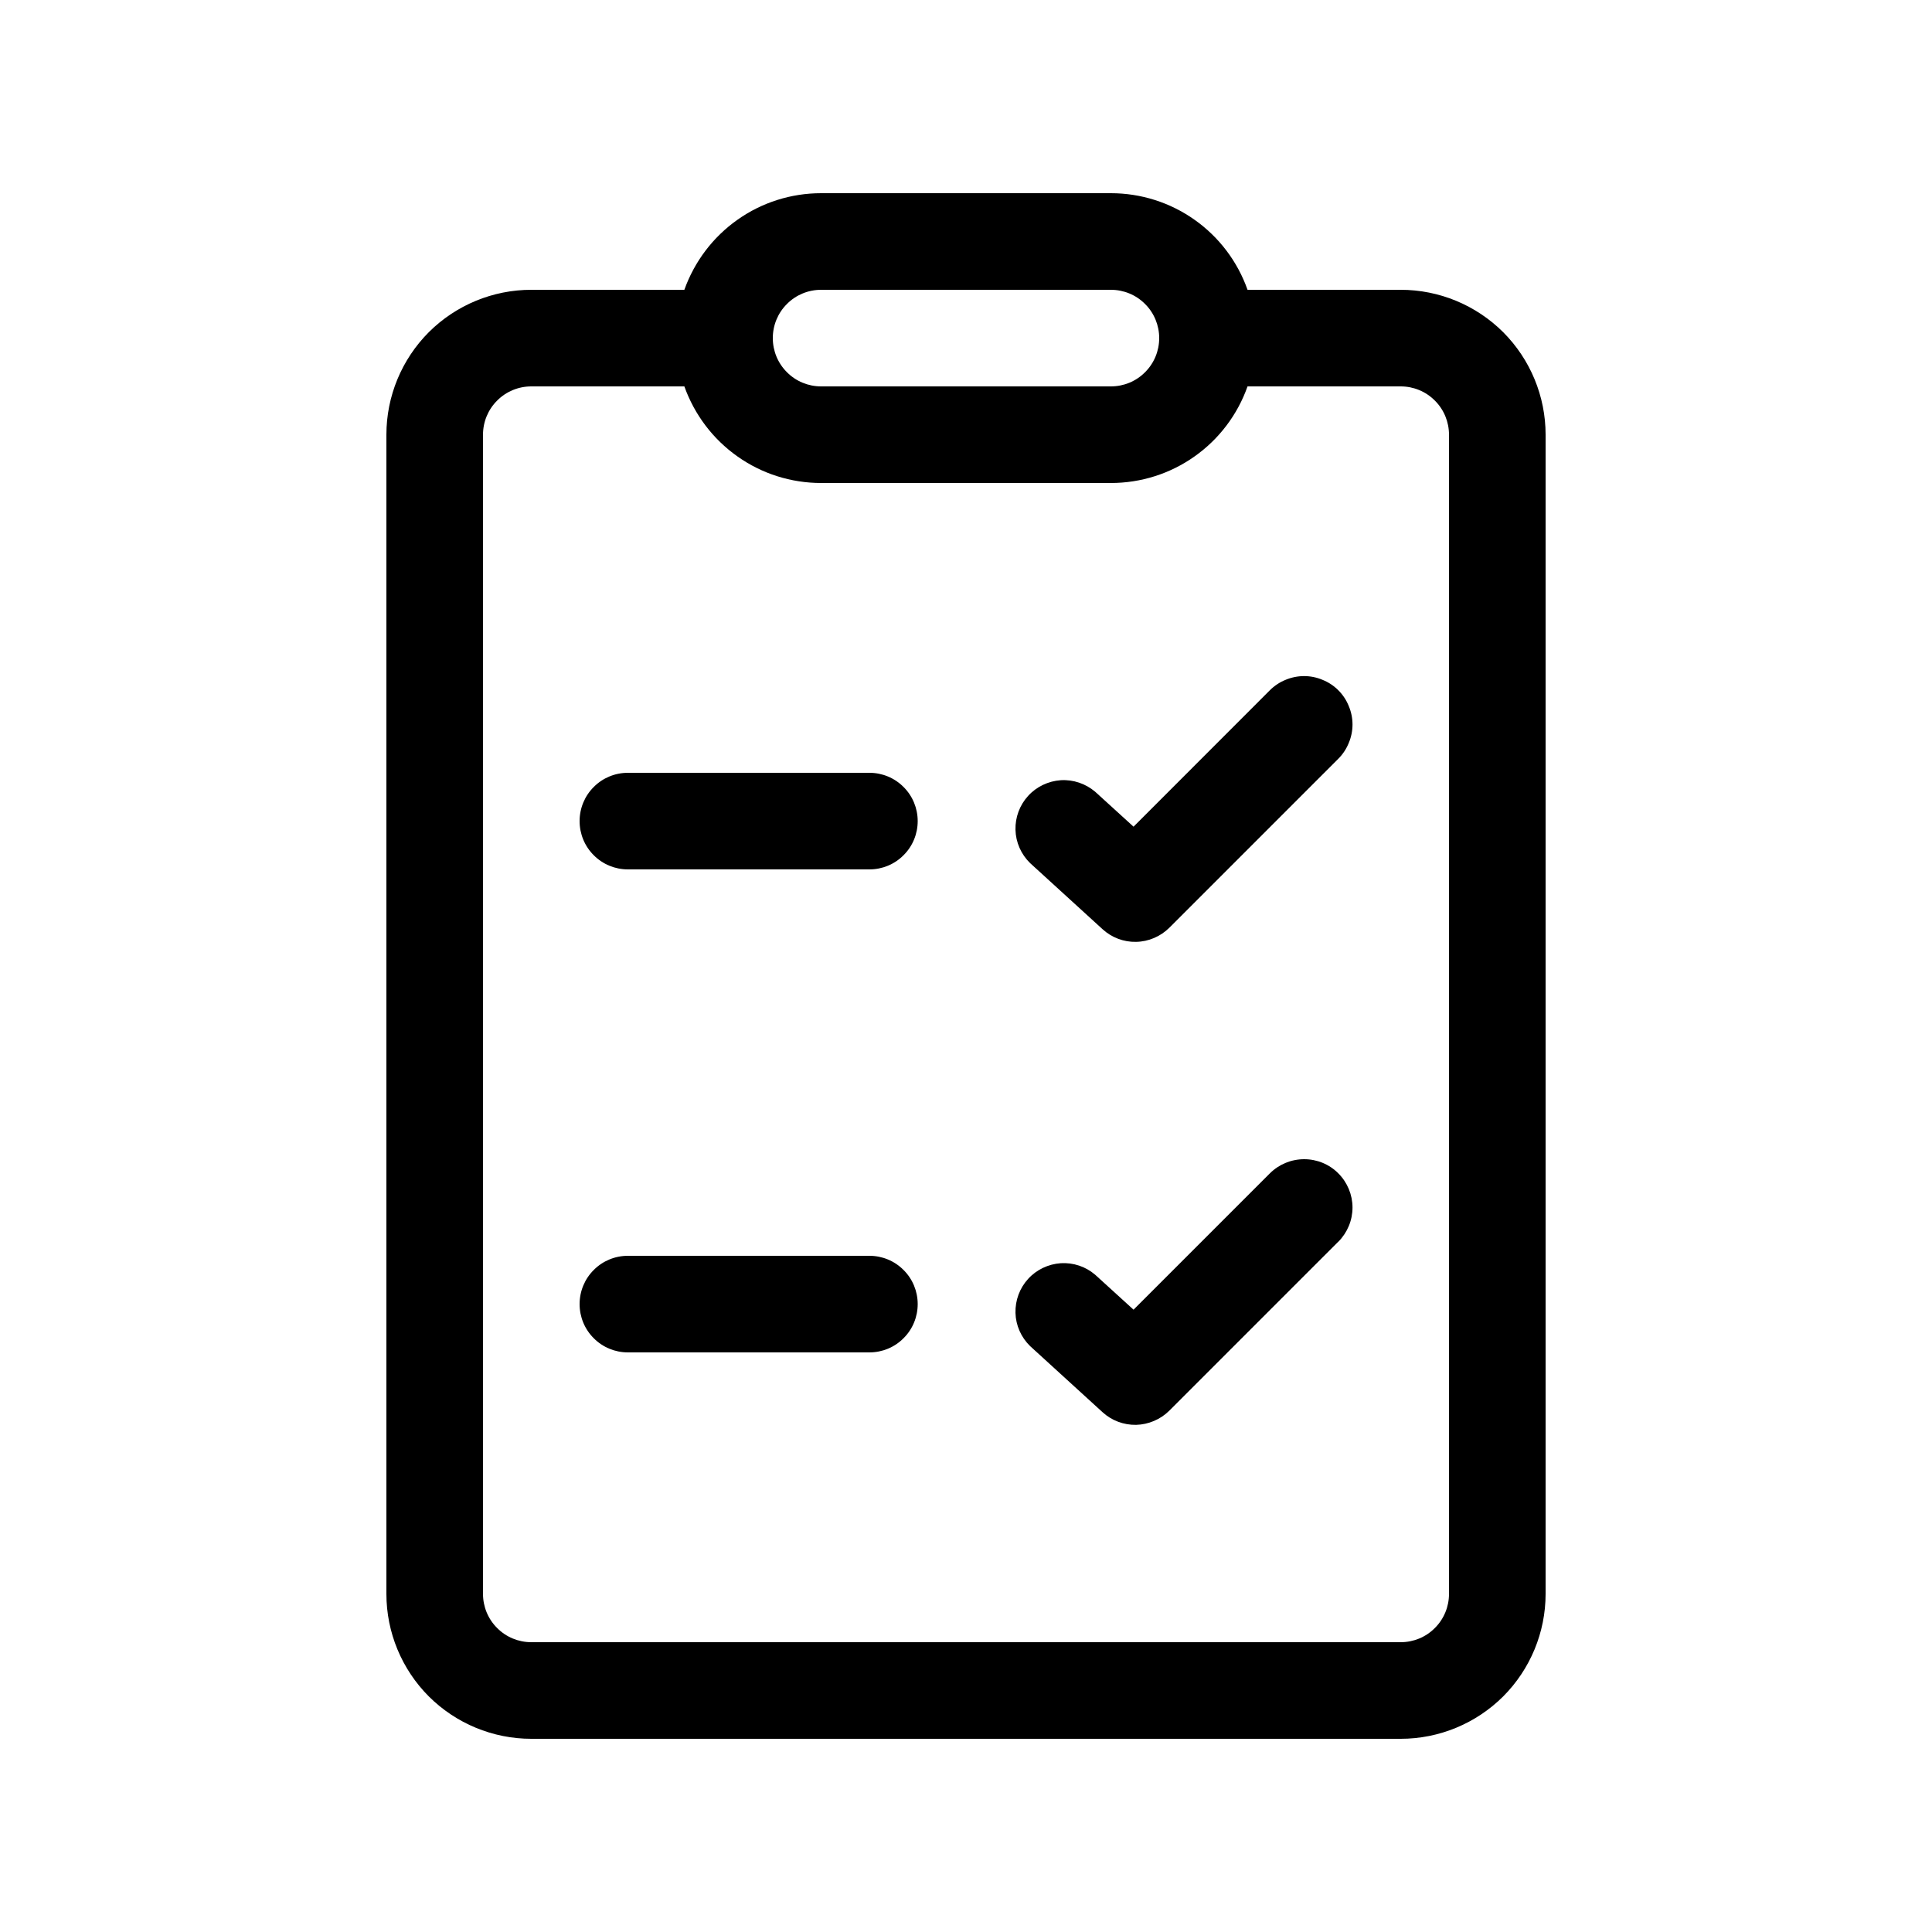 <svg width="18" height="18" viewBox="0 0 18 18" fill="none" xmlns="http://www.w3.org/2000/svg">
<path d="M12.469 6.431C12.511 6.473 12.544 6.523 12.566 6.578C12.589 6.632 12.601 6.691 12.601 6.75C12.601 6.809 12.589 6.868 12.566 6.922C12.544 6.977 12.511 7.027 12.469 7.069L10.894 8.644C10.812 8.725 10.701 8.773 10.585 8.775C10.47 8.778 10.357 8.735 10.272 8.657L9.597 8.041C9.513 7.959 9.464 7.848 9.461 7.731C9.458 7.615 9.5 7.501 9.579 7.415C9.657 7.329 9.767 7.277 9.883 7.269C10 7.262 10.114 7.301 10.203 7.376L10.561 7.702L11.831 6.431C11.873 6.389 11.923 6.356 11.977 6.334C12.032 6.311 12.091 6.299 12.15 6.299C12.209 6.299 12.268 6.311 12.322 6.334C12.377 6.356 12.427 6.389 12.469 6.431ZM12.469 11.569C12.553 11.484 12.601 11.37 12.601 11.25C12.601 11.131 12.553 11.016 12.469 10.932C12.385 10.847 12.27 10.8 12.151 10.8C12.031 10.8 11.917 10.847 11.832 10.931L10.561 12.202L10.203 11.876C10.114 11.8 10 11.762 9.883 11.769C9.767 11.777 9.657 11.829 9.579 11.915C9.5 12.001 9.458 12.115 9.461 12.232C9.464 12.348 9.513 12.459 9.597 12.541L10.272 13.157C10.357 13.235 10.469 13.277 10.585 13.275C10.7 13.272 10.811 13.225 10.893 13.144L12.468 11.569H12.469ZM5.85 7.2C5.731 7.2 5.616 7.247 5.532 7.332C5.447 7.416 5.4 7.531 5.4 7.65C5.4 7.769 5.447 7.884 5.532 7.968C5.616 8.053 5.731 8.1 5.85 8.1H8.1C8.219 8.1 8.334 8.053 8.418 7.968C8.503 7.884 8.55 7.769 8.55 7.65C8.55 7.531 8.503 7.416 8.418 7.332C8.334 7.247 8.219 7.2 8.1 7.2H5.85ZM5.4 12.15C5.4 12.031 5.447 11.916 5.532 11.832C5.616 11.747 5.731 11.7 5.85 11.7H8.1C8.219 11.7 8.334 11.747 8.418 11.832C8.503 11.916 8.55 12.031 8.55 12.15C8.55 12.269 8.503 12.384 8.418 12.468C8.334 12.553 8.219 12.6 8.1 12.6H5.85C5.731 12.6 5.616 12.553 5.532 12.468C5.447 12.384 5.4 12.269 5.4 12.15ZM6.376 2.7C6.47 2.437 6.642 2.209 6.87 2.048C7.098 1.886 7.371 1.8 7.65 1.8H10.35C10.629 1.8 10.902 1.886 11.13 2.048C11.358 2.209 11.53 2.437 11.623 2.7H13.05C13.408 2.7 13.751 2.842 14.005 3.095C14.258 3.349 14.4 3.692 14.4 4.05V14.85C14.4 15.208 14.258 15.551 14.005 15.805C13.751 16.058 13.408 16.2 13.05 16.2H4.95C4.592 16.2 4.249 16.058 3.995 15.805C3.742 15.551 3.6 15.208 3.6 14.85V4.05C3.6 3.692 3.742 3.349 3.995 3.095C4.249 2.842 4.592 2.7 4.95 2.7H6.376ZM7.65 2.7C7.531 2.7 7.416 2.747 7.332 2.832C7.247 2.916 7.2 3.031 7.2 3.15C7.2 3.269 7.247 3.384 7.332 3.468C7.416 3.553 7.531 3.6 7.65 3.6H10.35C10.469 3.6 10.584 3.553 10.668 3.468C10.753 3.384 10.8 3.269 10.8 3.15C10.8 3.031 10.753 2.916 10.668 2.832C10.584 2.747 10.469 2.7 10.35 2.7H7.65ZM6.376 3.6H4.95C4.831 3.6 4.716 3.647 4.632 3.732C4.547 3.816 4.5 3.931 4.5 4.05V14.85C4.5 14.969 4.547 15.084 4.632 15.168C4.716 15.253 4.831 15.3 4.95 15.3H13.05C13.169 15.3 13.284 15.253 13.368 15.168C13.453 15.084 13.5 14.969 13.5 14.85V4.05C13.5 3.931 13.453 3.816 13.368 3.732C13.284 3.647 13.169 3.6 13.05 3.6H11.623C11.53 3.863 11.358 4.091 11.13 4.252C10.902 4.414 10.629 4.5 10.35 4.5H7.65C7.371 4.5 7.098 4.414 6.87 4.252C6.642 4.091 6.47 3.863 6.376 3.6Z" fill="black"/>
</svg>
